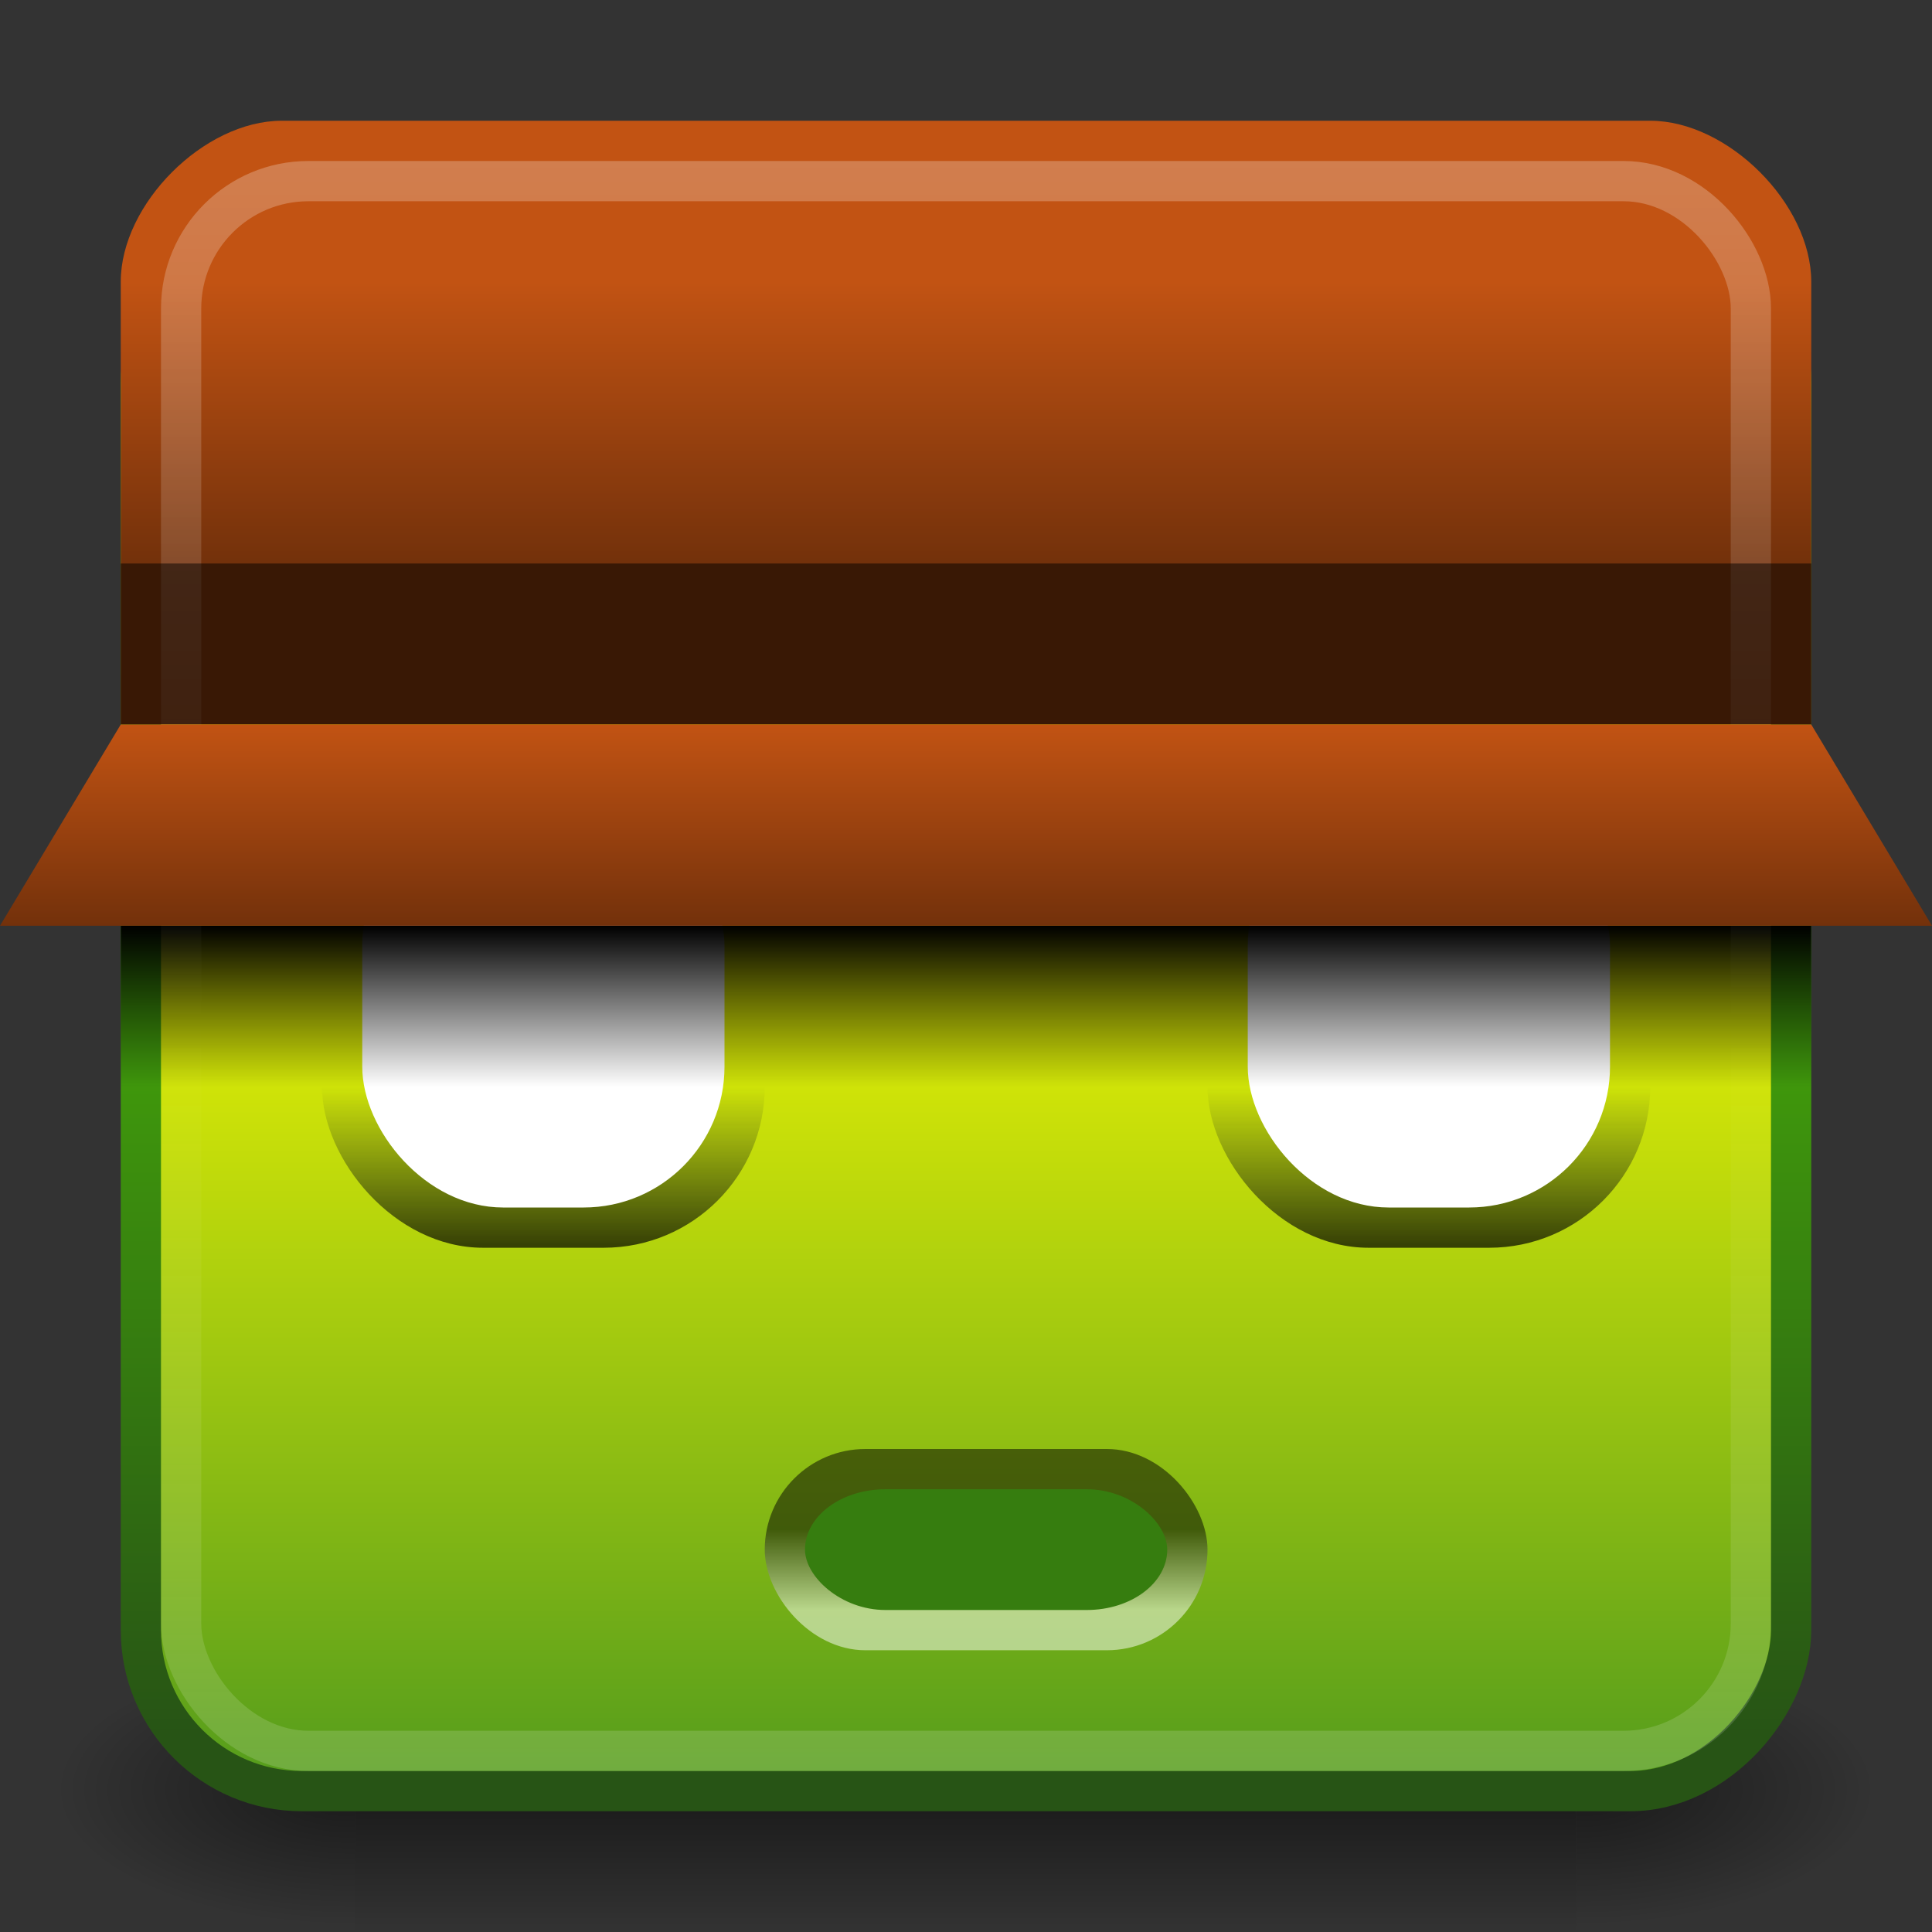 <?xml version="1.0" encoding="UTF-8" standalone="no"?>
<svg
   xmlns:dc="http://purl.org/dc/elements/1.1/"
   xmlns:cc="http://creativecommons.org/ns#"
   xmlns:rdf="http://www.w3.org/1999/02/22-rdf-syntax-ns#"
   xmlns:svg="http://www.w3.org/2000/svg"
   xmlns="http://www.w3.org/2000/svg"
   xmlns:xlink="http://www.w3.org/1999/xlink"
   xmlns:sodipodi="http://sodipodi.sourceforge.net/DTD/sodipodi-0.dtd"
   xmlns:inkscape="http://www.inkscape.org/namespaces/inkscape"
   viewBox="0 0 48 48"
   id="svg2"
   version="1.1"
   inkscape:version="0.91 r13725"
   width="100%"
   height="100%"
   sodipodi:docname="xombrero.svg"
   inkscape:export-filename="/home/rafa/.icons/Box/_unfinished/xombrero.png"
   inkscape:export-xdpi="90"
   inkscape:export-ydpi="90">
  <rect x="0" y="0" width="48" height="48" fill="#333333" stroke="none"/>
  <sodipodi:namedview
     pagecolor="#ffffff"
     bordercolor="#666666"
     borderopacity="1"
     objecttolerance="10"
     gridtolerance="10"
     guidetolerance="10"
     inkscape:pageopacity="0"
     inkscape:pageshadow="2"
     inkscape:window-width="1366"
     inkscape:window-height="704"
     id="namedview49"
     showgrid="true"
     inkscape:zoom="8.9316956"
     inkscape:cx="37.025946"
     inkscape:cy="21.664998"
     inkscape:window-x="0"
     inkscape:window-y="27"
     inkscape:window-maximized="1"
     inkscape:current-layer="svg2"
     inkscape:snap-bbox="true">
    <inkscape:grid
       type="xygrid"
       id="grid3259" />
  </sodipodi:namedview>
  <defs
     id="defs4">
    <linearGradient
       id="linearGradient4060">
      <stop
         style="stop-color:#73310b;stop-opacity:1;"
         offset="0"
         id="stop4062" />
      <stop
         style="stop-color:#c25313;stop-opacity:1;"
         offset="1"
         id="stop4064" />
    </linearGradient>
    <linearGradient
       id="linearGradient4843">
      <stop
         style="stop-color:black;stop-opacity:0.502;"
         offset="0"
         id="stop4845" />
      <stop
         style="stop-color:white;stop-opacity:0.502;"
         offset="1"
         id="stop4847" />
    </linearGradient>
    <linearGradient
       id="linearGradient4158">
      <stop
         id="stop4160"
         offset="0"
         style="stop-color:black;stop-opacity:1;" />
      <stop
         id="stop4162"
         offset="1"
         style="stop-color:black;stop-opacity:0;" />
    </linearGradient>
    <linearGradient
       id="linearGradient3791">
      <stop
         style="stop-color:#275415;stop-opacity:1;"
         offset="0"
         id="stop3793" />
      <stop
         style="stop-color:#5ff100;stop-opacity:1;"
         offset="1"
         id="stop3795" />
    </linearGradient>
    <linearGradient
       id="linearGradient3783">
      <stop
         id="stop3858"
         offset="0"
         style="stop-color:yellow;stop-opacity:1;" />
      <stop
         style="stop-color:#569d1c;stop-opacity:1;"
         offset="1"
         id="stop3787" />
    </linearGradient>
    <linearGradient
       id="linearGradient5048-8">
      <stop
         offset="0"
         style="stop-color:#000000;stop-opacity:0"
         id="stop5050-4" />
      <stop
         offset="0.5"
         style="stop-color:#000000;stop-opacity:1"
         id="stop5056-7" />
      <stop
         offset="1"
         style="stop-color:#000000;stop-opacity:0"
         id="stop5052-0-1" />
    </linearGradient>
    <linearGradient
       id="linearGradient5060-29">
      <stop
         offset="0"
         style="stop-color:#000000;stop-opacity:1"
         id="stop5062-9" />
      <stop
         offset="1"
         style="stop-color:#000000;stop-opacity:0"
         id="stop5064-08" />
    </linearGradient>
    <linearGradient
       id="linearGradient4050-7">
      <stop
         id="stop4052-6"
         offset="0"
         style="stop-color:white;stop-opacity:0.502;" />
      <stop
         style="stop-color:#ffffff;stop-opacity:0"
         offset="0.534"
         id="stop4200" />
      <stop
         id="stop4054-0"
         offset="1"
         style="stop-color:#ffffff;stop-opacity:0.311" />
    </linearGradient>
    <linearGradient
       inkscape:collect="always"
       xlink:href="#linearGradient4050-7"
       id="linearGradient3425"
       gradientUnits="userSpaceOnUse"
       gradientTransform="matrix(0.999,0,0,1.035,-0.829,0.591)"
       x1="14.841"
       y1="3.293"
       x2="14.841"
       y2="41.933" />
    <radialGradient
       inkscape:collect="always"
       xlink:href="#linearGradient5060-29"
       id="radialGradient3579"
       gradientUnits="userSpaceOnUse"
       gradientTransform="matrix(0.062,0,0,0.029,1.637,28.953)"
       cx="605.714"
       cy="486.648"
       fx="605.714"
       fy="486.648"
       r="117.143" />
    <linearGradient
       inkscape:collect="always"
       xlink:href="#linearGradient5048-8"
       id="linearGradient3581"
       gradientUnits="userSpaceOnUse"
       gradientTransform="matrix(0.062,0,0,0.029,1.624,28.953)"
       x1="302.857"
       y1="366.648"
       x2="302.857"
       y2="609.505" />
    <radialGradient
       inkscape:collect="always"
       xlink:href="#linearGradient5060-29"
       id="radialGradient3583"
       gradientUnits="userSpaceOnUse"
       gradientTransform="matrix(-0.062,0,0,0.029,46.532,28.953)"
       cx="605.714"
       cy="486.648"
       fx="605.714"
       fy="486.648"
       r="117.143" />
    <linearGradient
       inkscape:collect="always"
       xlink:href="#linearGradient3791"
       id="linearGradient3797"
       x1="10"
       y1="43"
       x2="10"
       y2="3"
       gradientUnits="userSpaceOnUse"
       gradientTransform="matrix(1,0,0,0.951,-48,2.171)" />
    <linearGradient
       inkscape:collect="always"
       xlink:href="#linearGradient3783"
       id="linearGradient4003"
       x1="-9"
       y1="19"
       x2="-9"
       y2="44"
       gradientUnits="userSpaceOnUse"
       gradientTransform="matrix(1,0,0,0.951,0,2.171)" />
    <linearGradient
       inkscape:collect="always"
       xlink:href="#linearGradient4158"
       id="linearGradient4156"
       gradientUnits="userSpaceOnUse"
       gradientTransform="matrix(1,0,0,0.488,-48,7.793)"
       x1="73"
       y1="31.175"
       x2="73"
       y2="39.375" />
    <linearGradient
       inkscape:collect="always"
       xlink:href="#linearGradient4766-6"
       id="linearGradient4772-7"
       x1="35"
       y1="30"
       x2="35"
       y2="26"
       gradientUnits="userSpaceOnUse"
       gradientTransform="translate(-1,1)" />
    <linearGradient
       id="linearGradient4766-6">
      <stop
         style="stop-color:black;stop-opacity:0.706;"
         offset="0"
         id="stop4768-2" />
      <stop
         style="stop-color:#101b24;stop-opacity:0;"
         offset="1"
         id="stop4770-6" />
    </linearGradient>
    <linearGradient
       inkscape:collect="always"
       xlink:href="#linearGradient4843"
       id="linearGradient4849"
       x1="25"
       y1="38"
       x2="25"
       y2="40"
       gradientUnits="userSpaceOnUse" />
    <linearGradient
       inkscape:collect="always"
       xlink:href="#linearGradient4060"
       id="linearGradient4066"
       x1="24"
       y1="22"
       x2="24"
       y2="17"
       gradientUnits="userSpaceOnUse"
       gradientTransform="translate(0,1)" />
    <linearGradient
       inkscape:collect="always"
       xlink:href="#linearGradient4060-2"
       id="linearGradient4066-0"
       x1="21"
       y1="13"
       x2="21"
       y2="6"
       gradientUnits="userSpaceOnUse"
       gradientTransform="translate(0,1)" />
    <linearGradient
       id="linearGradient4060-2">
      <stop
         style="stop-color:#73310b;stop-opacity:1;"
         offset="0"
         id="stop4062-1" />
      <stop
         style="stop-color:#c25313;stop-opacity:1;"
         offset="1"
         id="stop4064-2" />
    </linearGradient>
    <linearGradient
       inkscape:collect="always"
       xlink:href="#linearGradient4766-6-4"
       id="linearGradient4772-7-95"
       x1="35"
       y1="30"
       x2="35"
       y2="26"
       gradientUnits="userSpaceOnUse"
       gradientTransform="translate(1,1)" />
    <linearGradient
       id="linearGradient4766-6-4">
      <stop
         style="stop-color:black;stop-opacity:0.706;"
         offset="0"
         id="stop4768-2-7" />
      <stop
         style="stop-color:#101b24;stop-opacity:0;"
         offset="1"
         id="stop4770-6-2" />
    </linearGradient>
  </defs>
  <g
     id="g1017-7"
     transform="matrix(1.011,0,0,0.994,-0.36,1.656)">
    <path
       inkscape:connector-curvature="0"
       style="display:inline;overflow:visible;visibility:visible;opacity:0.5;fill:url(#radialGradient3579);fill-opacity:1;fill-rule:nonzero;stroke:none;stroke-width:104.962;marker:none"
       id="path5058-0"
       d="m 39.087,39.586 c 0,0 0,7.043 0,7.043 3.2,0.013 7.736,-1.578 7.736,-3.522 0,-1.944 -3.571,-3.521 -7.736,-3.521 z" />
    <rect
       style="display:inline;overflow:visible;visibility:visible;opacity:0.5;fill:url(#linearGradient3581);fill-opacity:1;fill-rule:nonzero;stroke:none;stroke-width:104.962;marker:none"
       id="rect4173-6"
       y="39.586"
       x="9.081"
       height="7.043"
       width="30.006" />
    <path
       inkscape:connector-curvature="0"
       style="display:inline;overflow:visible;visibility:visible;opacity:0.5;fill:url(#radialGradient3583);fill-opacity:1;fill-rule:nonzero;stroke:none;stroke-width:104.962;marker:none"
       id="path5018-7"
       d="m 9.081,39.586 c 0,0 0,7.043 0,7.043 -3.2,0.013 -7.736,-1.578 -7.736,-3.522 0,-1.944 3.571,-3.521 7.736,-3.521 z" />
  </g>
  <rect
     style="color:#000000;display:inline;overflow:visible;visibility:visible;fill:url(#linearGradient4003);fill-opacity:1;fill-rule:nonzero;stroke:url(#linearGradient3797);stroke-width:1;stroke-linecap:round;stroke-linejoin:round;stroke-miterlimit:4;stroke-dasharray:none;stroke-dashoffset:0;stroke-opacity:1;marker:none;enable-background:accumulate"
     id="rect3117"
     width="41"
     height="39"
     x="-44.5"
     y="5.5"
     ry="4"
     transform="scale(-1,1)" />
  <rect
     ry="4"
     y="20"
     x="30"
     height="11"
     width="11"
     id="rect4107"
     style="color:black;fill:url(#linearGradient4772-7-95);fill-opacity:1;fill-rule:nonzero;stroke:none;stroke-width:1;marker:none;visibility:visible;display:inline;overflow:visible;enable-background:accumulate"
     rx="4" />
  <rect
     style="color:black;fill:url(#linearGradient4772-7);fill-opacity:1;fill-rule:nonzero;stroke:none;stroke-width:1;marker:none;visibility:visible;display:inline;overflow:visible;enable-background:accumulate"
     id="rect4406"
     width="11"
     height="11"
     x="8"
     y="20"
     ry="4"
     rx="4" />
  <path
     style="color:#000000;font-style:normal;font-variant:normal;font-weight:normal;font-stretch:normal;font-size:medium;line-height:normal;font-family:Sans;-inkscape-font-specification:Sans;text-indent:0;text-align:start;text-decoration:none;text-decoration-line:none;letter-spacing:normal;word-spacing:normal;text-transform:none;direction:ltr;block-progression:tb;writing-mode:lr-tb;baseline-shift:baseline;text-anchor:start;display:inline;overflow:visible;visibility:visible;fill:url(#linearGradient4066-0);fill-opacity:1;fill-rule:nonzero;stroke:none;stroke-width:1;marker:none;enable-background:accumulate"
     d="M 7,3 C 5.068,3 3,5.068 3,7 L 3,18 45,18 45,7 C 45,5.068 42.932,3 41,3 Z"
     id="path3244"
     inkscape:connector-curvature="0"
     sodipodi:nodetypes="ssccsss" />
  <rect
     style="color:black;fill:white;fill-opacity:1;fill-rule:nonzero;stroke:none;stroke-width:1;marker:none;visibility:visible;display:inline;overflow:visible;enable-background:accumulate"
     id="rect4245"
     width="9"
     height="10"
     x="31"
     y="20"
     ry="3.5"
     rx="3.5" />
  <rect
     ry="3.5"
     y="20"
     x="9"
     height="10"
     width="9"
     id="rect4574"
     style="color:black;fill:white;fill-opacity:1;fill-rule:nonzero;stroke:none;stroke-width:1;marker:none;visibility:visible;display:inline;overflow:visible;enable-background:accumulate"
     rx="3.5" />
  <path
     style="color:black;fill:url(#linearGradient4156);fill-opacity:1;fill-rule:nonzero;stroke:none;stroke-width:1;marker:none;visibility:visible;display:inline;overflow:visible;enable-background:accumulate"
     d="m 3,23 42,0 0,4 -42,0 z"
     id="path4154"
     inkscape:connector-curvature="0"
     sodipodi:nodetypes="ccccc" />
  <rect
     ry="2.5"
     y="36"
     x="19"
     height="5"
     width="11"
     id="rect4841"
     style="color:black;fill:url(#linearGradient4849);fill-opacity:1;fill-rule:nonzero;stroke:none;stroke-width:1;marker:none;visibility:visible;display:inline;overflow:visible;enable-background:accumulate"
     rx="2.5" />
  <rect
     style="color:black;fill:#367d0f;fill-opacity:1;fill-rule:nonzero;stroke:none;stroke-width:1;marker:none;visibility:visible;display:inline;overflow:visible;enable-background:accumulate"
     id="rect4839"
     width="9"
     height="3"
     x="20"
     y="37"
     ry="2"
     rx="2" />
  <rect
     width="39"
     height="39"
     ry="3.162"
     x="4.5"
     y="4.5"
     id="rect4513"
     style="color:#000000;display:inline;overflow:visible;visibility:visible;opacity:0.5;fill:none;stroke:url(#linearGradient3425);stroke-width:1;stroke-linecap:butt;stroke-linejoin:miter;stroke-miterlimit:4;stroke-dasharray:none;stroke-dashoffset:0;stroke-opacity:1;marker:none;enable-background:accumulate" />
  <path
     sodipodi:nodetypes="ccccc"
     inkscape:connector-curvature="0"
     id="path3296"
     d="m 3,14 42,0 0,4 -42,0 z"
     style="color:black;fill:black;fill-opacity:0.502;fill-rule:nonzero;stroke:none;stroke-width:1;marker:none;visibility:visible;display:inline;overflow:visible;enable-background:accumulate" />
  <path
     style="color:black;fill:url(#linearGradient4066);fill-opacity:1;fill-rule:nonzero;stroke:none;stroke-width:1;marker:none;visibility:visible;display:inline;overflow:visible;enable-background:accumulate"
     d="m 3,18 42,0 3,5 -48,0 z"
     id="rect3158"
     inkscape:connector-curvature="0"
     sodipodi:nodetypes="ccccc" />
</svg>
